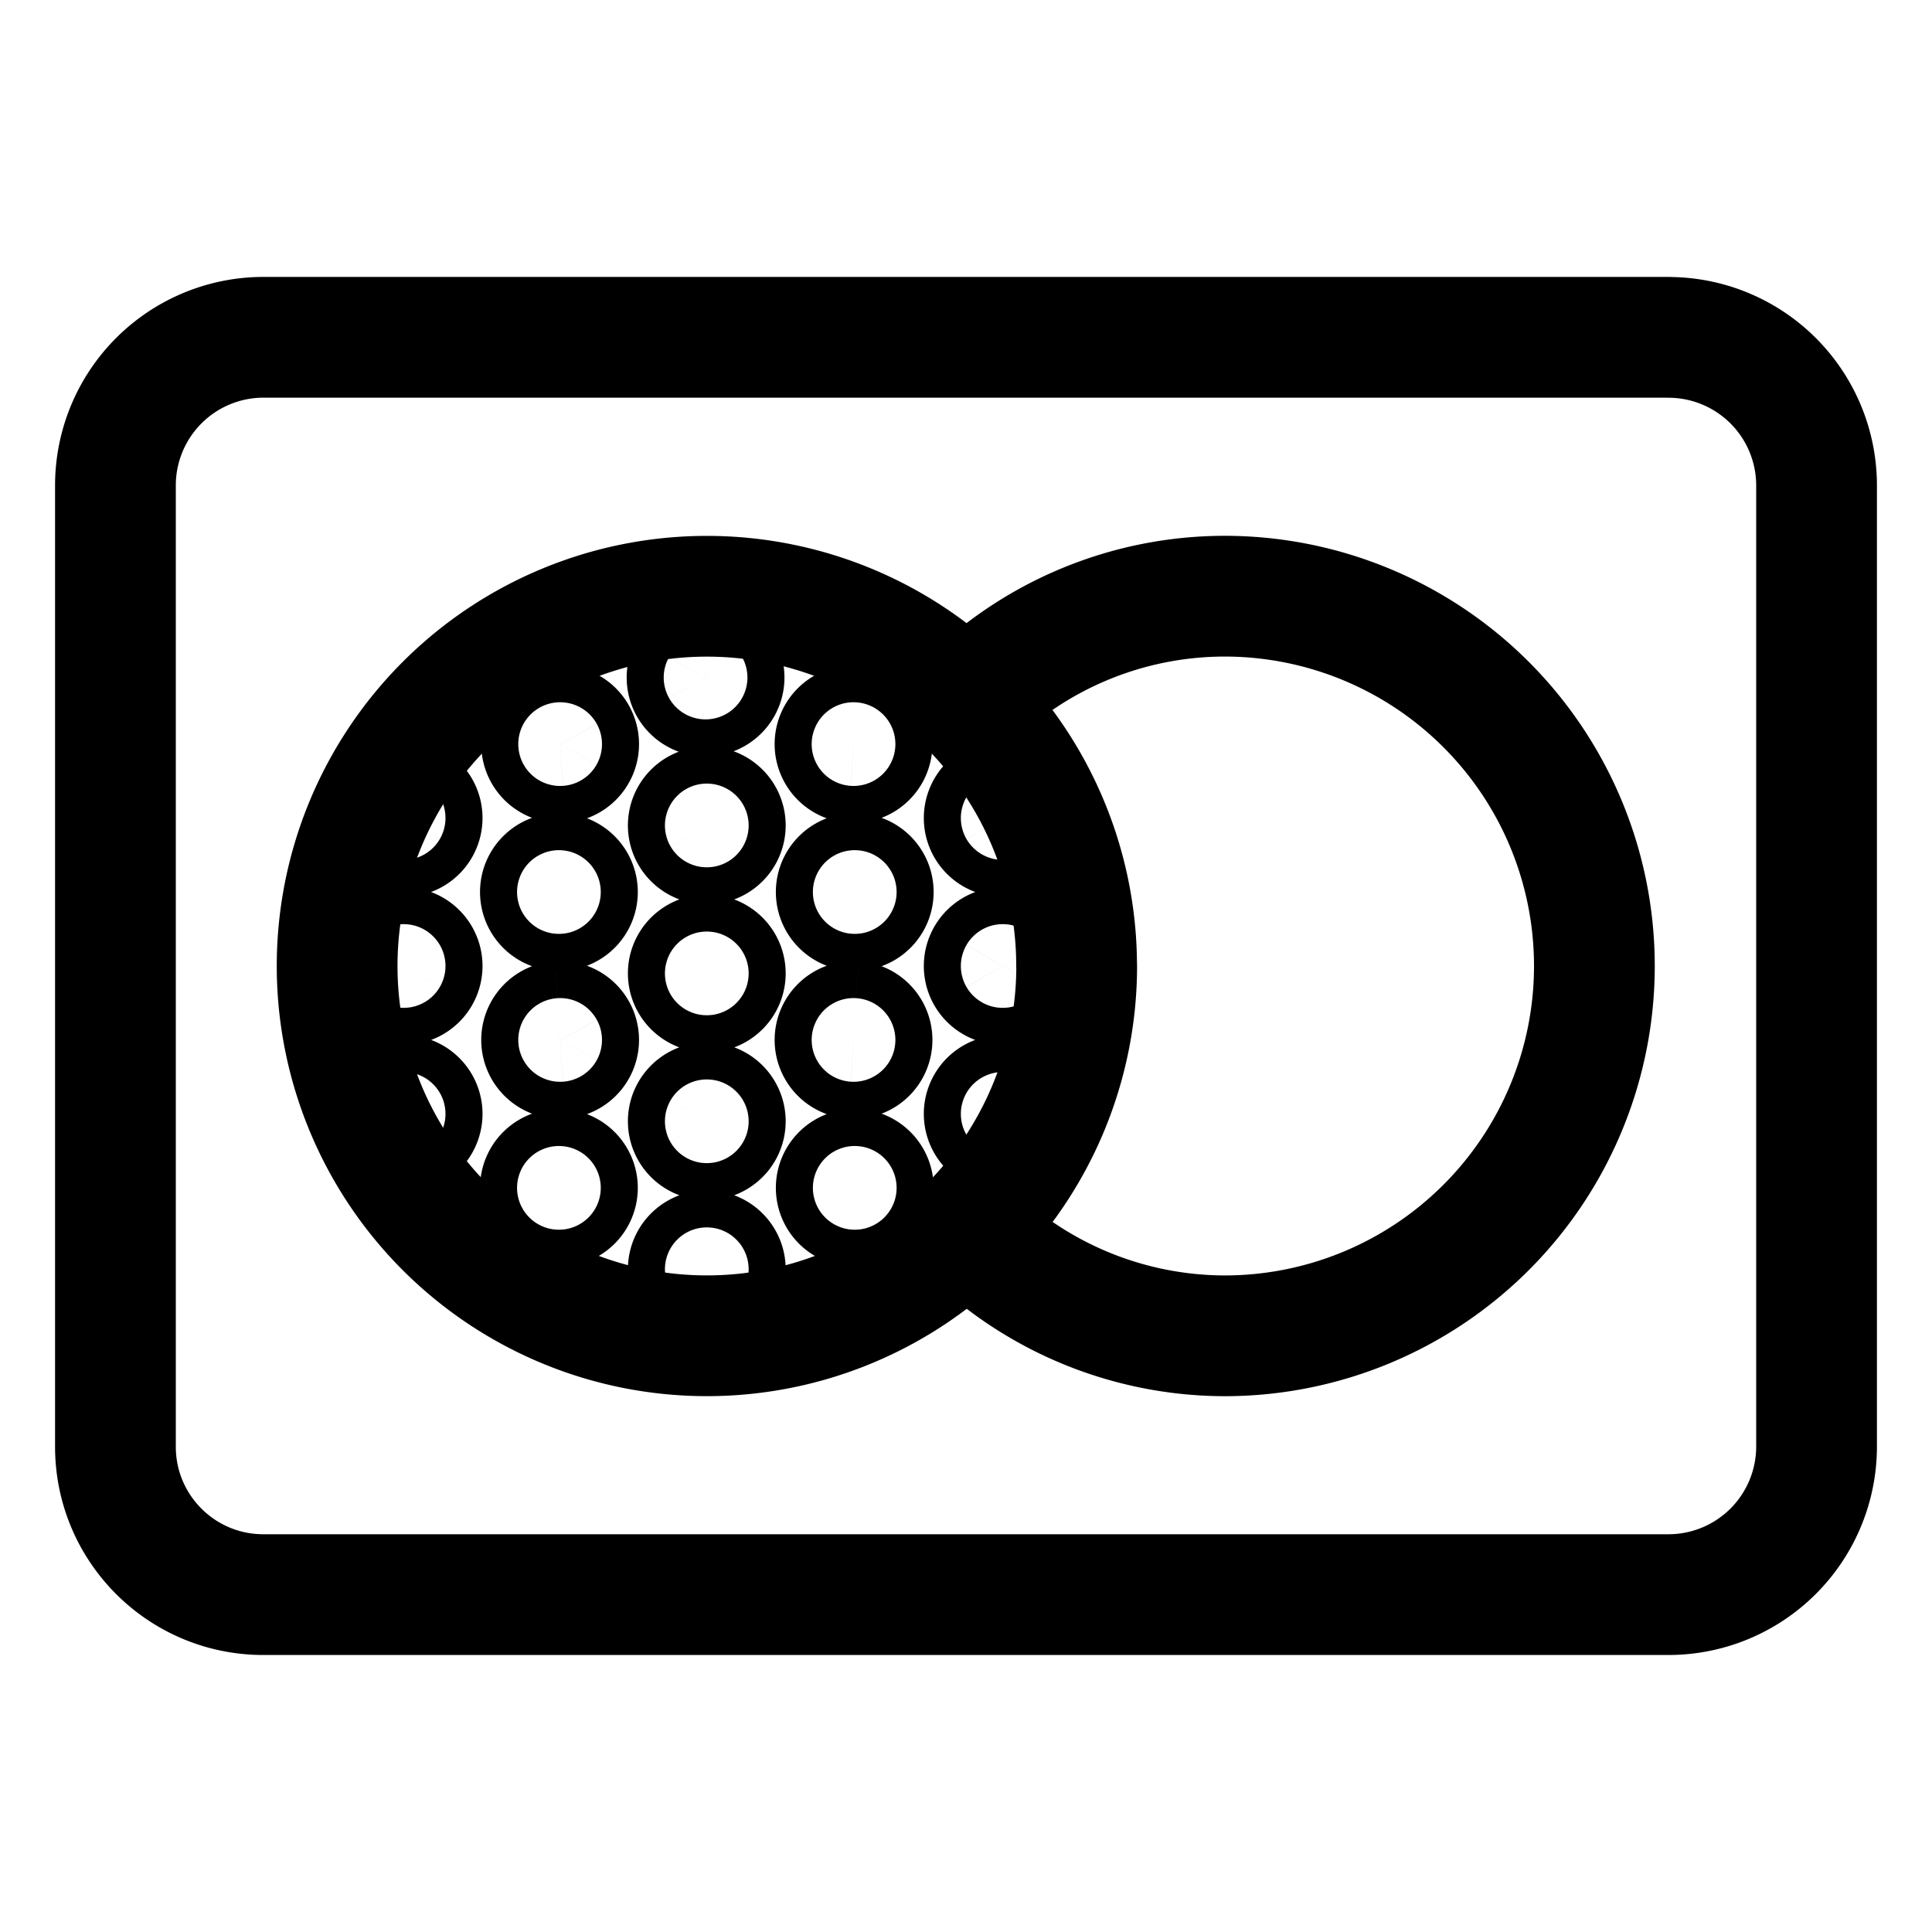<svg viewBox="0 0 24 24" fill="none" xmlns="http://www.w3.org/2000/svg"><path d="M20.728 4.19H3.272a1.84 1.84 0 0 0-1.838 1.838v11.944c0 1.015.823 1.837 1.838 1.837h17.456a1.84 1.84 0 0 0 1.838-1.837V6.028a1.84 1.84 0 0 0-1.838-1.837" stroke="currentColor" vector-effect="non-scaling-stroke" stroke-width="1.5" stroke-linecap="round" stroke-linejoin="round"/><path d="M13.375 12a4.593 4.593 0 1 1-9.187 0 4.593 4.593 0 0 1 9.186 0" stroke="currentColor" vector-effect="non-scaling-stroke" stroke-width="1.5" stroke-linecap="round" stroke-linejoin="round"/><path d="M12.013 15.268c.85.847 2 1.323 3.199 1.326a4.594 4.594 0 1 0 0-9.188 4.54 4.54 0 0 0-3.203 1.327" stroke="currentColor" vector-effect="non-scaling-stroke" stroke-width="1.5" stroke-linecap="round" stroke-linejoin="round"/><path d="M8.78 15.997a.23.23 0 0 1 0-.46M8.78 15.997a.23.23 0 0 0 0-.46M8.78 14.159a.23.23 0 0 1 0-.46M8.78 14.159a.23.23 0 0 0 0-.46M8.78 12.322a.23.23 0 0 1 0-.46M8.78 12.322a.23.23 0 0 0 0-.46M8.78 10.484a.23.23 0 0 1 0-.46M8.78 10.484a.23.23 0 0 0 0-.46M8.78 8.646a.23.23 0 1 1 0-.459M8.78 8.646a.23.23 0 0 0 0-.459M6.943 14.986a.23.23 0 0 1 0-.46M6.943 14.986a.23.23 0 1 0 0-.46M10.618 14.986a.23.23 0 1 1 0-.46M10.618 14.986a.23.23 0 0 0 0-.46M12.456 14.067a.23.23 0 0 1 0-.46M12.456 14.067a.23.23 0 1 0 0-.46M6.943 13.148a.23.23 0 0 1 0-.459M6.943 13.148a.23.23 0 1 0 0-.459M10.618 13.148a.23.23 0 1 1 0-.459M10.618 13.148a.23.23 0 0 0 0-.459M12.456 12.23a.23.23 0 0 1 0-.46M12.456 12.23a.23.23 0 1 0 0-.46M5.014 14.067a.23.23 0 1 1 0-.46M5.014 14.067a.23.23 0 0 0 0-.46M6.943 11.311a.23.23 0 0 1 0-.46M6.943 11.311a.23.23 0 0 0 0-.46M12.456 10.392a.23.23 0 1 1 0-.46M12.456 10.392a.23.23 0 1 0 0-.46M10.618 11.311a.23.23 0 0 1 0-.46M10.618 11.311a.23.23 0 0 0 0-.46M5.014 12.23a.23.23 0 1 1 0-.46M5.014 12.23a.23.23 0 0 0 0-.46M6.943 9.473a.23.23 0 0 1 0-.459M6.943 9.473a.23.23 0 1 0 0-.459M10.618 9.473a.23.23 0 1 1 0-.459M10.618 9.473a.23.23 0 0 0 0-.459M5.014 10.392a.23.23 0 1 1 0-.46M5.014 10.392a.23.23 0 1 0 0-.46" stroke="currentColor" vector-effect="non-scaling-stroke" stroke-width="1.5"/></svg>